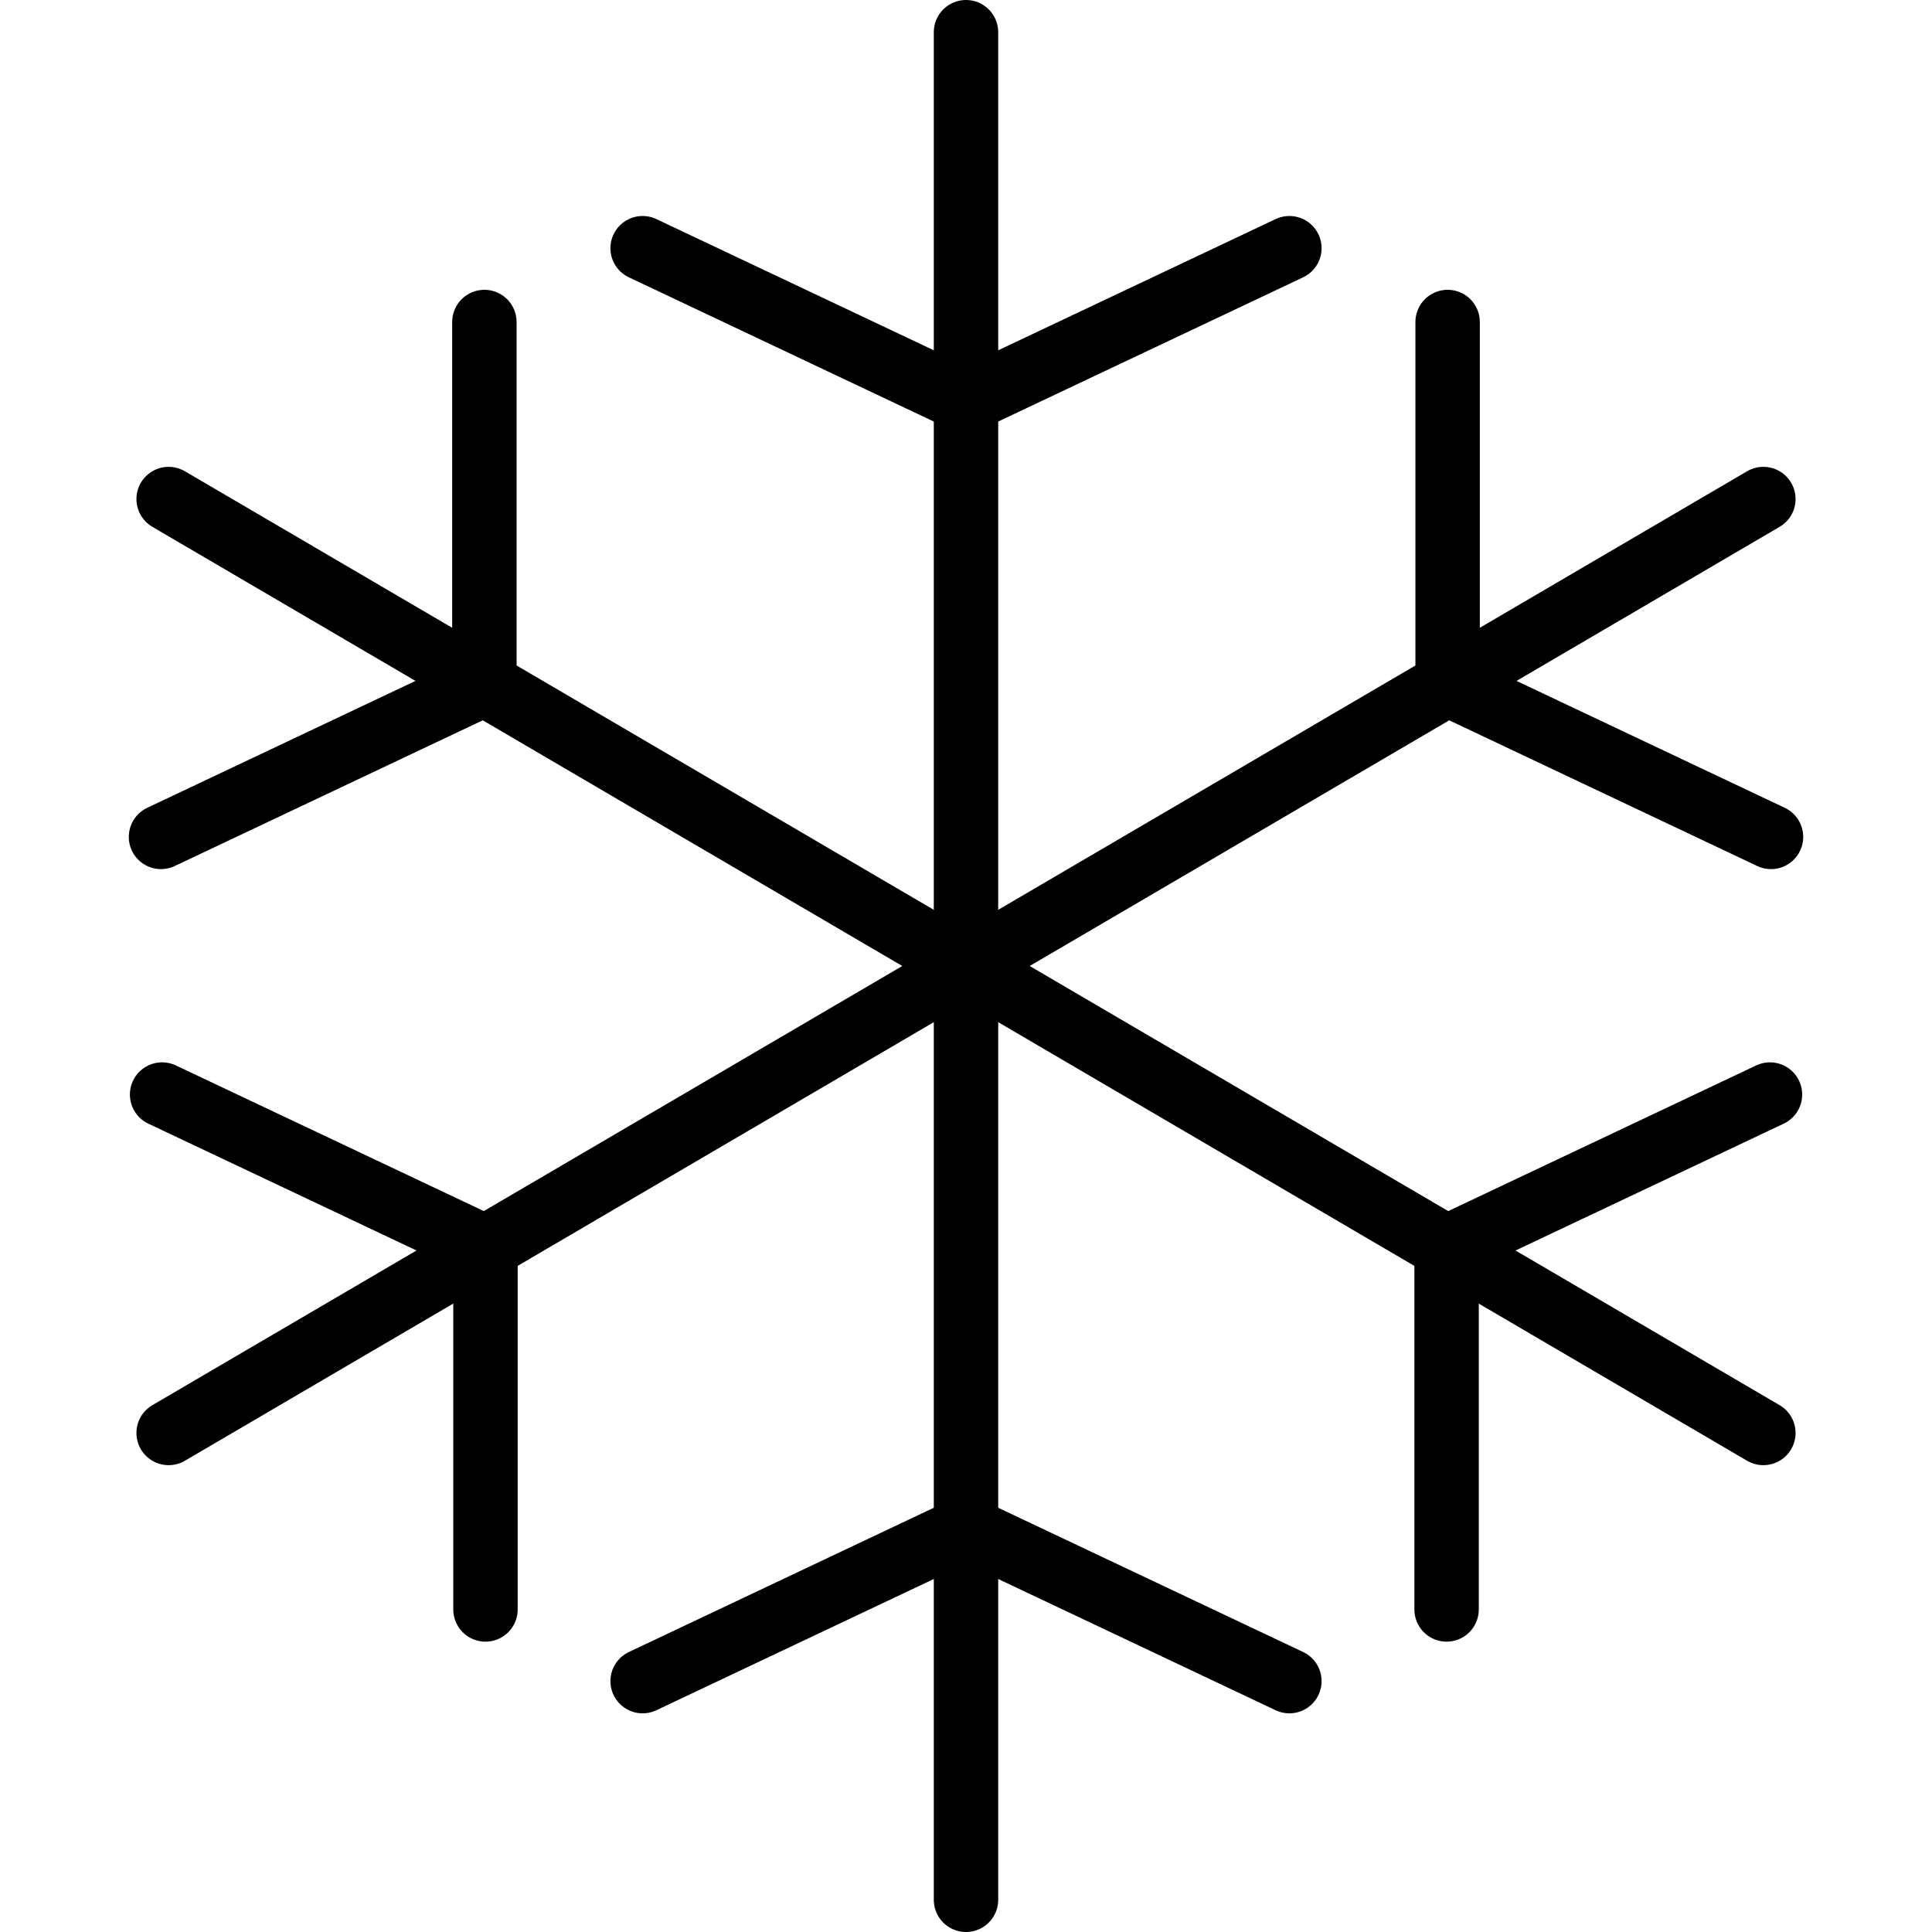 <svg xmlns="http://www.w3.org/2000/svg" width="24" height="24" viewBox="0 0 24 24"> <g transform="translate(1.6 0.0) scale(0.4)">
  
  <g
     id="line"
     transform="translate(-10,-6)">
    <line
       x1="36"
       x2="36"
       y1="7"
       y2="65"
       fill="none"
       stroke="#000"
       stroke-linecap="round"
       stroke-linejoin="round"
       stroke-miterlimit="10"
       stroke-width="2"
       id="line2" />
    <line
       x1="11.237"
       x2="60.763"
       y1="50.502"
       y2="21.498"
       fill="none"
       stroke="#000"
       stroke-linecap="round"
       stroke-linejoin="round"
       stroke-miterlimit="10"
       stroke-width="2"
       id="line4" />
    <line
       x1="60.763"
       x2="11.237"
       y1="50.502"
       y2="21.498"
       fill="none"
       stroke="#000"
       stroke-linecap="round"
       stroke-linejoin="round"
       stroke-miterlimit="10"
       stroke-width="2"
       id="line6" />
    <line
       x1="21.043"
       x2="21.043"
       y1="27.24"
       y2="16"
       fill="none"
       stroke="#000"
       stroke-linecap="round"
       stroke-linejoin="round"
       stroke-miterlimit="10"
       stroke-width="2"
       id="line8" />
    <line
       x1="25.957"
       x2="36"
       y1="13.708"
       y2="18.458"
       fill="none"
       stroke="#000"
       stroke-linecap="round"
       stroke-linejoin="round"
       stroke-miterlimit="10"
       stroke-width="2"
       id="line10" />
    <line
       x1="21.043"
       x2="11"
       y1="27.24"
       y2="31.991"
       fill="none"
       stroke="#000"
       stroke-linecap="round"
       stroke-linejoin="round"
       stroke-miterlimit="10"
       stroke-width="2"
       id="line12" />
    <line
       x1="46.043"
       x2="36"
       y1="13.708"
       y2="18.458"
       fill="none"
       stroke="#000"
       stroke-linecap="round"
       stroke-linejoin="round"
       stroke-miterlimit="10"
       stroke-width="2"
       id="line14" />
    <line
       x1="25.957"
       x2="36"
       y1="58.209"
       y2="53.458"
       fill="none"
       stroke="#000"
       stroke-linecap="round"
       stroke-linejoin="round"
       stroke-miterlimit="10"
       stroke-width="2"
       id="line16" />
    <line
       x1="46.043"
       x2="36"
       y1="58.209"
       y2="53.458"
       fill="none"
       stroke="#000"
       stroke-linecap="round"
       stroke-linejoin="round"
       stroke-miterlimit="10"
       stroke-width="2"
       id="line18" />
    <line
       x1="21.077"
       x2="11.034"
       y1="44.742"
       y2="39.992"
       fill="none"
       stroke="#000"
       stroke-linecap="round"
       stroke-linejoin="round"
       stroke-miterlimit="10"
       stroke-width="2"
       id="line20" />
    <line
       x1="61"
       x2="50.957"
       y1="31.991"
       y2="27.24"
       fill="none"
       stroke="#000"
       stroke-linecap="round"
       stroke-linejoin="round"
       stroke-miterlimit="10"
       stroke-width="2"
       id="line22" />
    <line
       x1="60.968"
       x2="50.925"
       y1="39.992"
       y2="44.742"
       fill="none"
       stroke="#000"
       stroke-linecap="round"
       stroke-linejoin="round"
       stroke-miterlimit="10"
       stroke-width="2"
       id="line24" />
    <line
       x1="50.925"
       x2="50.925"
       y1="55.983"
       y2="44.742"
       fill="none"
       stroke="#000"
       stroke-linecap="round"
       stroke-linejoin="round"
       stroke-miterlimit="10"
       stroke-width="2"
       id="line26" />
    <line
       x1="21.077"
       x2="21.077"
       y1="55.983"
       y2="44.742"
       fill="none"
       stroke="#000"
       stroke-linecap="round"
       stroke-linejoin="round"
       stroke-miterlimit="10"
       stroke-width="2"
       id="line28" />
    <line
       x1="50.957"
       x2="50.957"
       y1="27.24"
       y2="16"
       fill="none"
       stroke="#000"
       stroke-linecap="round"
       stroke-linejoin="round"
       stroke-miterlimit="10"
       stroke-width="2"
       id="line30" />
  </g>
</g></svg>